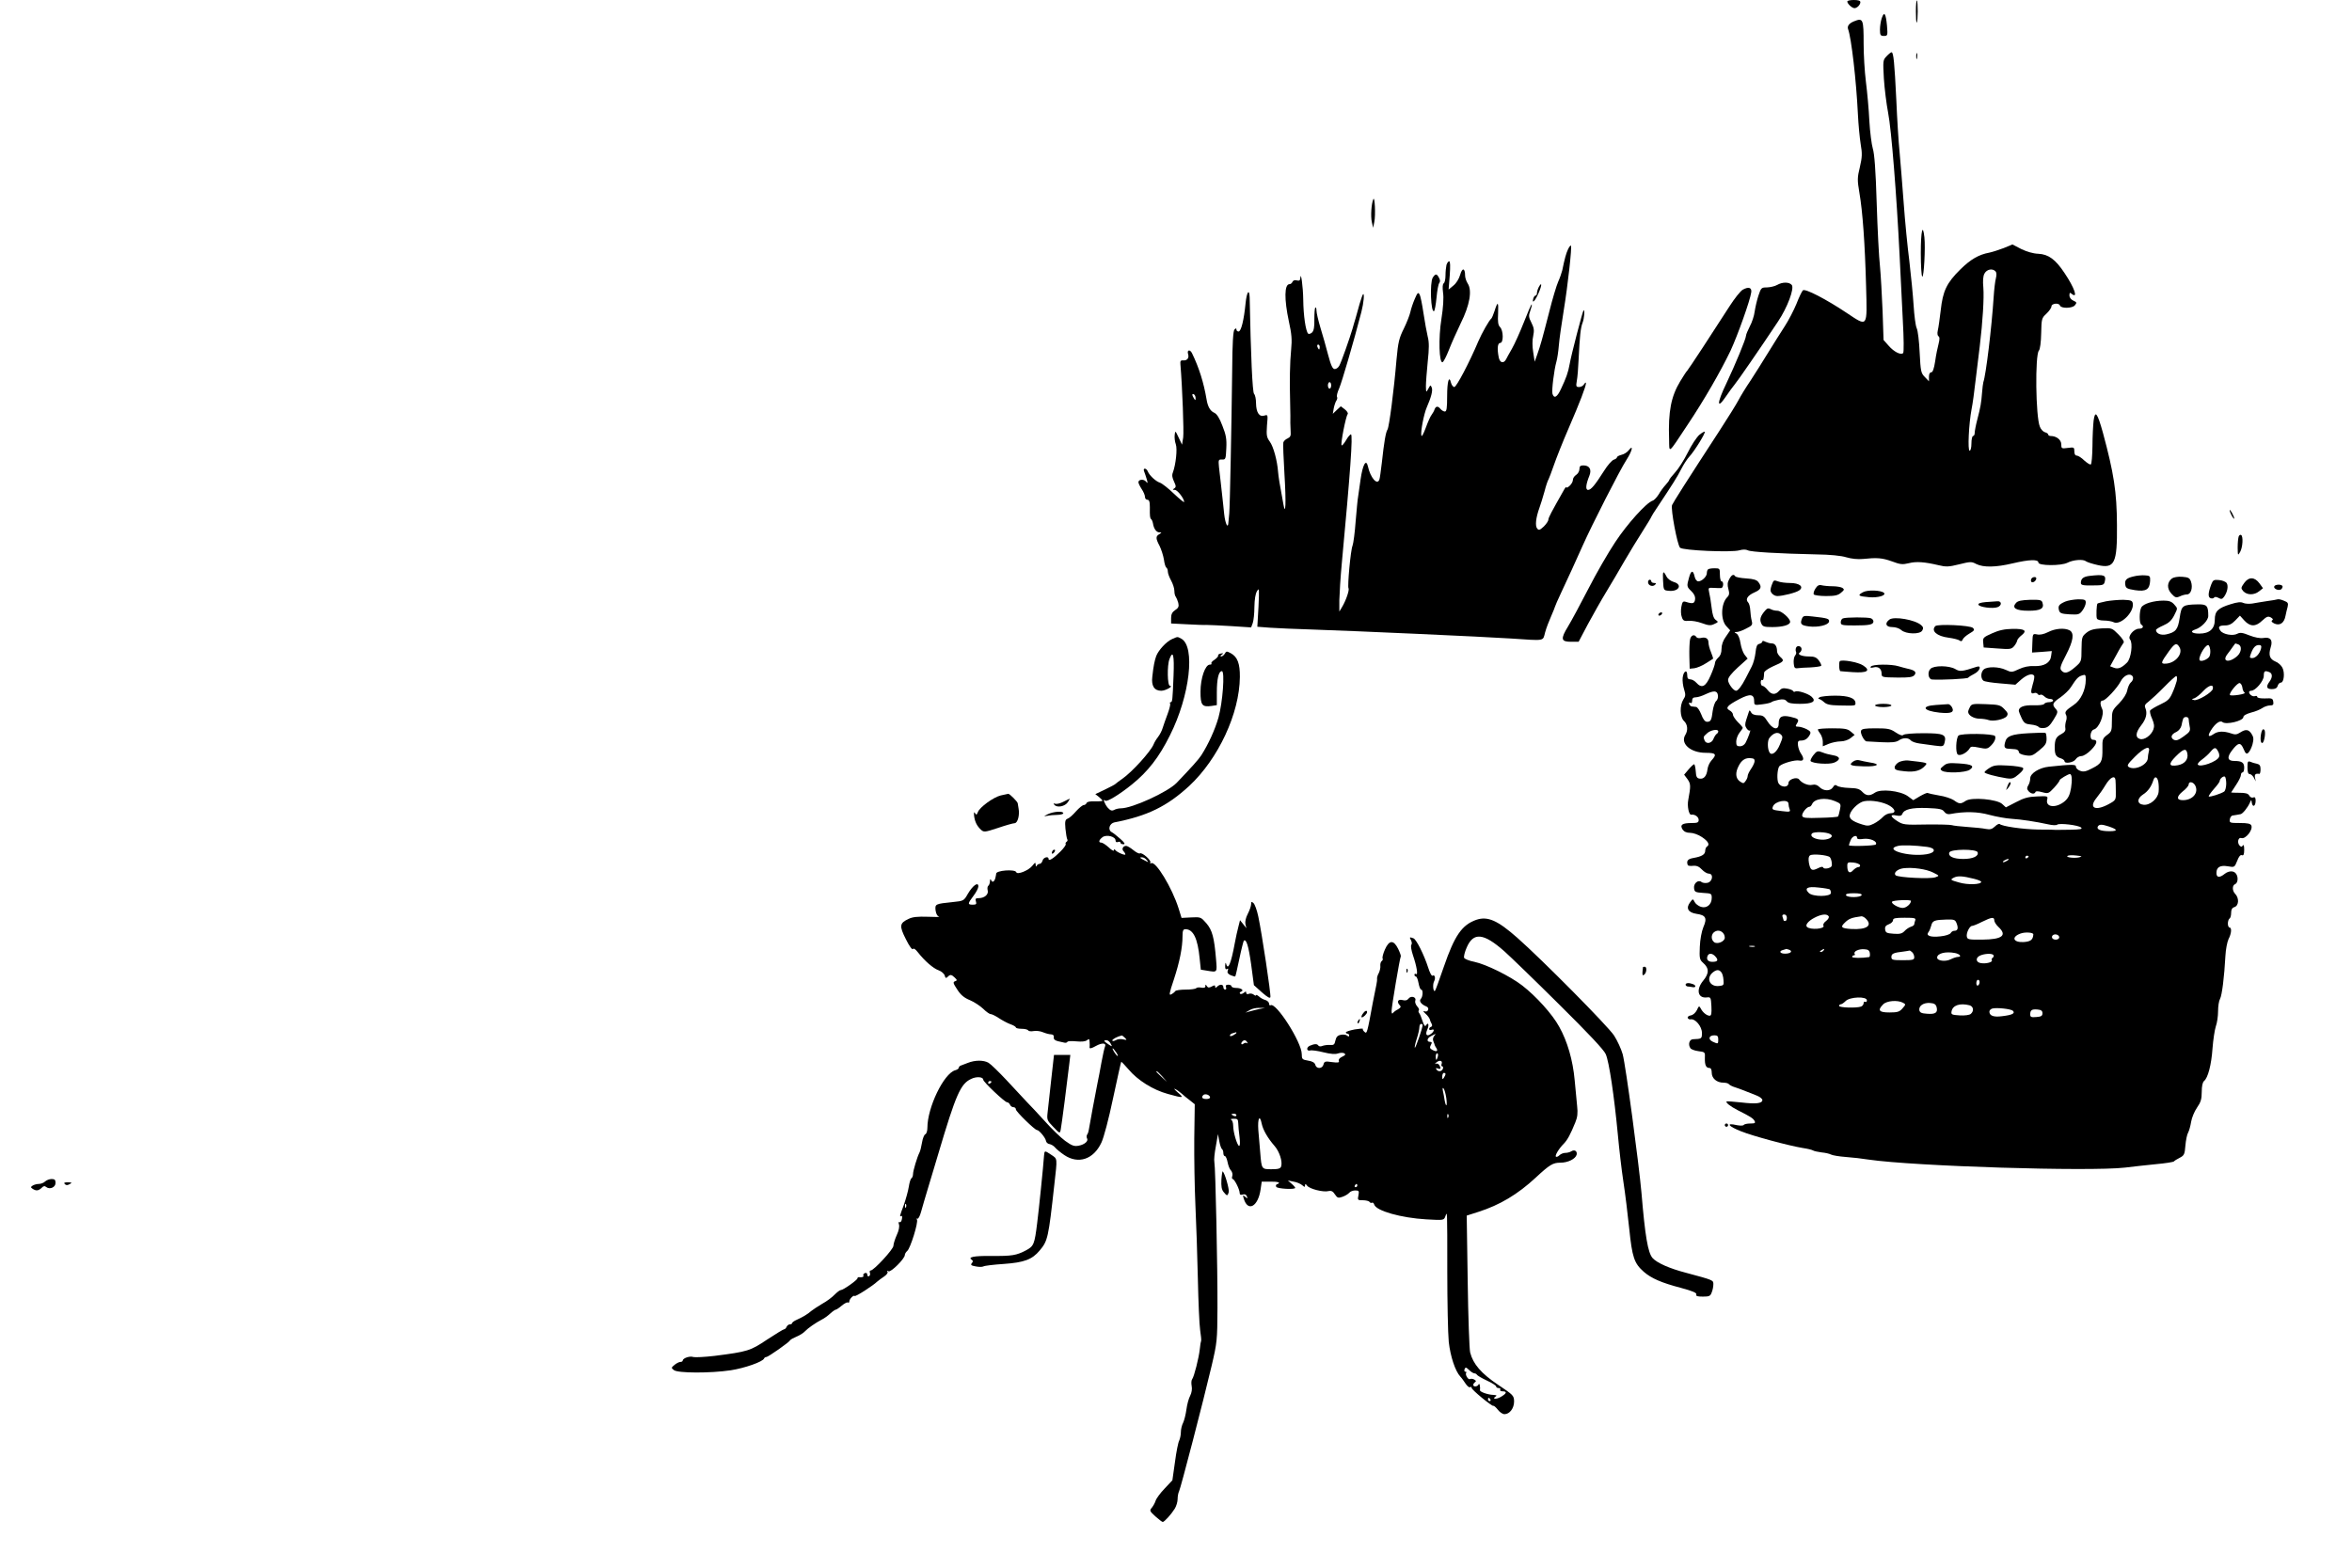 <?xml version="1.0" standalone="no"?>
<!DOCTYPE svg PUBLIC "-//W3C//DTD SVG 20010904//EN"
 "http://www.w3.org/TR/2001/REC-SVG-20010904/DTD/svg10.dtd">
<svg version="1.0" xmlns="http://www.w3.org/2000/svg"
 width="1440pt" height="960pt" viewBox="0 0 1440 960"
 preserveAspectRatio="xMidYMid meet">

<g transform="translate(0,960) scale(0.1,-0.1)"
fill="#000000" stroke="none">
<path d="M11310 9591 c0 -14 29 -41 44 -41 16 0 36 21 36 37 0 9 -14 13 -40
13 -22 0 -40 -4 -40 -9z"/>
<path d="M11730 9530 c0 -40 2 -71 5 -68 8 7 8 128 1 135 -3 4 -6 -27 -6 -67z"/>
<path d="M11521 9489 c-6 -17 -11 -49 -11 -70 0 -34 3 -39 24 -39 23 0 24 2
19 63 -7 75 -17 90 -32 46z"/>
<path d="M11350 9469 c-29 -12 -42 -29 -35 -48 20 -54 50 -314 60 -521 3 -63
11 -146 17 -183 10 -57 9 -80 -5 -140 -16 -65 -16 -80 -3 -157 20 -115 34
-312 41 -572 7 -258 12 -251 -119 -164 -124 83 -255 151 -268 138 -6 -6 -24
-43 -39 -82 -16 -39 -48 -101 -72 -138 -24 -37 -70 -110 -102 -162 -32 -52
-80 -129 -107 -170 -28 -41 -61 -95 -74 -120 -13 -25 -66 -110 -118 -190 -202
-310 -281 -435 -289 -453 -9 -24 32 -244 49 -261 16 -17 316 -30 363 -16 21 6
40 6 52 0 18 -10 188 -20 419 -25 84 -1 154 -8 185 -18 31 -9 70 -13 100 -10
86 9 118 7 179 -15 50 -19 65 -20 102 -11 46 12 97 8 182 -12 45 -11 62 -11
126 5 69 17 76 18 106 2 44 -22 121 -20 222 4 102 24 158 26 158 5 0 -20 139
-21 178 -1 35 18 96 23 113 9 8 -6 40 -16 71 -23 105 -24 121 10 119 245 -1
203 -19 317 -86 565 -34 122 -48 141 -57 74 -3 -27 -7 -97 -7 -156 -1 -59 -5
-109 -10 -112 -5 -3 -22 8 -40 24 -17 17 -38 30 -46 30 -10 0 -15 10 -15 26 0
25 -2 26 -40 21 -38 -5 -40 -4 -40 22 0 28 -30 51 -65 51 -8 0 -15 4 -15 9 0
5 -9 11 -20 14 -11 3 -25 18 -31 34 -26 61 -30 440 -6 466 7 7 13 51 14 105 2
90 3 94 32 121 17 16 31 36 31 45 0 18 46 23 52 5 6 -19 75 -18 91 1 13 16 13
19 -9 29 -14 6 -24 19 -24 32 0 17 3 19 13 10 42 -34 19 35 -43 127 -55 83
-98 115 -161 118 -31 1 -71 13 -104 29 l-54 28 -53 -22 c-29 -11 -69 -24 -88
-28 -65 -12 -115 -41 -178 -103 -84 -83 -107 -132 -120 -250 -6 -52 -14 -108
-18 -124 -4 -17 -2 -31 4 -35 8 -5 8 -18 1 -46 -6 -22 -16 -70 -21 -107 -7
-46 -15 -68 -24 -68 -9 0 -14 -11 -14 -27 l0 -28 -25 26 c-24 24 -26 34 -32
150 -3 68 -11 135 -18 149 -7 14 -15 77 -19 140 -4 63 -16 185 -26 270 -11 85
-27 247 -35 360 -8 113 -20 252 -25 310 -6 58 -15 202 -20 320 -11 224 -17
290 -29 290 -4 0 -18 -11 -31 -25 -22 -23 -22 -28 -16 -137 4 -62 16 -156 26
-209 20 -101 52 -505 70 -869 6 -118 15 -300 20 -404 6 -106 7 -193 2 -198
-14 -14 -56 7 -89 45 l-31 35 -6 179 c-4 98 -11 221 -16 273 -6 52 -15 226
-20 386 -6 203 -14 304 -24 335 -7 24 -17 100 -21 169 -3 68 -13 176 -21 239
-8 63 -14 168 -14 232 0 154 -3 161 -60 138z m867 -1530 c7 -7 8 -22 3 -42 -5
-18 -11 -70 -14 -117 -12 -185 -47 -476 -63 -520 -2 -8 -6 -37 -8 -65 -5 -64
-9 -87 -29 -164 -9 -34 -16 -71 -16 -82 0 -10 -4 -19 -10 -19 -5 0 -10 -20
-10 -45 0 -27 -5 -45 -11 -45 -13 0 -5 166 12 255 6 28 17 109 25 180 9 72 20
164 25 205 18 149 27 296 22 358 -4 42 -2 71 7 87 14 26 48 33 67 14z"/>
<path d="M11732 9255 c0 -16 2 -22 5 -12 2 9 2 23 0 30 -3 6 -5 -1 -5 -18z"/>
<path d="M8408 8380 c-12 -28 -17 -105 -9 -140 l8 -35 7 35 c9 42 3 162 -6
140z"/>
<path d="M11760 8051 c0 -77 4 -142 9 -145 10 -6 20 178 13 241 -10 90 -22 38
-22 -96z"/>
<path d="M9600 8073 c-12 -26 -20 -55 -35 -128 -4 -16 -15 -48 -25 -70 -10
-22 -35 -105 -55 -185 -44 -171 -52 -200 -73 -260 l-16 -45 -9 58 c-6 36 -6
75 0 100 7 34 5 49 -11 81 -17 33 -18 43 -7 73 7 19 11 36 9 39 -3 2 -24 -47
-48 -109 -24 -61 -57 -134 -73 -162 -16 -27 -32 -57 -36 -65 -15 -28 -38 -23
-45 11 -11 55 -7 89 9 89 21 0 20 76 -1 97 -12 12 -15 32 -12 84 3 73 -2 77
-22 14 -7 -22 -16 -42 -19 -45 -14 -11 -58 -89 -80 -140 -55 -130 -134 -280
-147 -280 -7 0 -16 11 -20 25 -12 50 -24 11 -24 -81 0 -73 -3 -94 -14 -94 -7
0 -19 7 -26 15 -16 20 -29 19 -37 -2 -3 -10 -12 -25 -18 -33 -7 -8 -23 -44
-36 -80 -15 -40 -25 -58 -27 -46 -5 25 16 132 33 171 27 62 38 103 31 121 -7
18 -9 17 -21 -6 -14 -25 -14 -25 -15 15 0 22 5 89 11 149 9 83 9 121 0 155 -6
25 -18 90 -26 144 -8 53 -18 105 -24 114 -8 15 -13 11 -29 -27 -11 -25 -23
-61 -27 -80 -4 -19 -22 -65 -40 -102 -29 -58 -35 -82 -45 -190 -16 -191 -45
-412 -55 -428 -11 -17 -21 -76 -35 -205 -6 -49 -12 -96 -15 -102 -13 -37 -55
12 -70 81 -11 49 -32 11 -45 -80 -6 -44 -13 -91 -15 -105 -3 -13 -9 -81 -15
-150 -5 -70 -14 -137 -19 -150 -12 -27 -32 -249 -25 -261 7 -10 -15 -74 -38
-113 l-18 -30 0 70 c1 39 7 140 15 225 52 557 69 790 56 790 -5 0 -19 -16 -30
-36 -12 -20 -24 -34 -27 -31 -8 7 26 179 37 191 4 5 -3 18 -17 29 l-25 19 -25
-23 -24 -23 6 35 c4 19 11 39 16 46 5 7 7 17 4 22 -4 5 2 29 13 53 16 37 88
282 136 468 14 54 20 118 10 108 -3 -3 -12 -29 -21 -59 -8 -30 -19 -69 -24
-86 -6 -18 -14 -48 -19 -65 -17 -58 -69 -206 -81 -227 -6 -12 -19 -21 -28 -21
-13 0 -23 20 -41 88 -12 48 -34 123 -47 166 -13 44 -24 90 -24 104 0 14 -3 22
-7 18 -4 -3 -6 -36 -6 -71 1 -47 -3 -70 -14 -81 -9 -8 -20 -11 -24 -7 -15 15
-29 112 -30 207 -1 81 -15 182 -18 132 -1 -13 -6 -17 -22 -13 -12 3 -22 0 -26
-9 -3 -8 -11 -14 -18 -14 -32 0 -33 -92 -4 -228 17 -77 20 -112 14 -172 -8
-81 -10 -193 -6 -335 1 -49 2 -101 1 -115 0 -14 1 -38 2 -55 2 -23 -2 -32 -19
-40 -12 -5 -24 -16 -26 -25 -2 -9 1 -96 7 -193 11 -177 7 -265 -7 -182 -24
128 -29 163 -32 195 -5 68 -28 155 -51 186 -19 26 -21 38 -17 98 6 67 6 68
-16 61 -31 -10 -50 19 -51 75 0 26 -5 51 -12 58 -10 10 -20 235 -27 590 -2 58
-18 34 -25 -35 -10 -102 -27 -173 -43 -173 -7 0 -13 5 -13 12 0 9 -3 9 -12 0
-8 -8 -13 -82 -14 -249 -4 -336 -14 -842 -18 -878 -2 -16 -4 -40 -5 -53 -2
-44 -19 -12 -26 50 -3 35 -9 81 -11 103 -3 22 -7 63 -10 90 -3 28 -8 71 -11
96 -4 43 -3 46 19 45 22 -1 23 3 26 69 3 57 -2 83 -24 138 -17 46 -34 72 -49
79 -26 11 -41 39 -48 83 -17 101 -46 194 -89 282 -12 25 -32 21 -24 -5 8 -24
-6 -41 -29 -39 -16 2 -20 -4 -18 -23 12 -143 22 -414 17 -449 l-7 -44 -21 44
c-20 43 -21 43 -24 16 -2 -16 1 -42 7 -58 10 -29 0 -123 -18 -172 -7 -17 -4
-33 7 -56 13 -28 13 -34 1 -42 -11 -7 -11 -9 4 -9 16 0 57 -53 57 -74 0 -5
-28 18 -63 51 -34 33 -73 63 -85 67 -26 8 -66 46 -75 70 -4 9 -11 16 -18 16
-7 0 -8 -7 -4 -17 4 -10 11 -31 16 -48 7 -24 6 -27 -4 -15 -13 18 -47 15 -47
-3 0 -7 9 -25 20 -42 11 -16 20 -38 20 -47 0 -10 6 -18 13 -18 13 0 17 -11 17
-47 -1 -54 1 -67 8 -72 4 -3 9 -15 11 -26 5 -33 21 -55 39 -55 16 -1 16 -1 0
-11 -23 -13 -23 -26 2 -73 10 -21 22 -58 26 -82 3 -25 10 -47 15 -50 5 -3 9
-14 9 -24 0 -11 9 -35 20 -55 11 -20 20 -48 20 -63 0 -16 4 -32 9 -37 4 -6 11
-22 15 -37 5 -22 1 -31 -19 -44 -18 -12 -25 -25 -25 -49 l0 -33 98 -5 c53 -3
108 -5 122 -4 14 0 80 -3 147 -7 l123 -8 10 27 c5 14 10 59 10 98 1 46 6 81
16 97 14 23 14 15 9 -96 l-7 -122 79 -6 c43 -3 159 -8 258 -11 269 -9 1049
-44 1215 -55 214 -14 195 -18 210 38 7 26 24 70 37 99 12 28 23 54 23 57 0 3
18 44 41 93 22 48 51 111 64 138 12 28 42 92 65 144 54 122 227 462 268 525
35 54 45 98 14 59 -9 -12 -29 -25 -44 -28 -16 -4 -28 -11 -28 -15 0 -5 -9 -12
-20 -15 -11 -4 -38 -34 -59 -68 -56 -88 -80 -117 -98 -117 -17 0 -14 33 8 87
15 38 1 63 -37 63 -18 0 -24 -5 -24 -23 0 -12 -9 -28 -20 -35 -11 -7 -20 -20
-20 -31 0 -10 -9 -26 -20 -36 -11 -10 -20 -14 -20 -9 0 5 -6 -1 -13 -13 -80
-141 -97 -173 -97 -185 0 -8 -13 -27 -28 -42 -25 -23 -31 -25 -41 -12 -13 16
-8 65 14 126 7 19 21 64 31 100 9 36 21 70 25 75 3 6 18 44 32 85 14 41 55
145 92 230 68 157 105 254 105 274 0 6 -5 3 -11 -6 -5 -10 -19 -18 -31 -18
-18 0 -20 4 -14 38 4 20 9 80 11 132 7 141 12 192 24 223 11 28 15 85 6 76 -6
-7 -75 -271 -85 -329 -9 -51 -21 -84 -53 -152 -23 -50 -42 -61 -52 -30 -6 20
10 148 24 197 5 17 12 62 15 100 3 39 17 135 30 215 25 152 51 388 44 396 -3
2 -11 -8 -18 -23z m-1520 -598 c0 -8 -2 -15 -4 -15 -2 0 -6 7 -10 15 -3 8 -1
15 4 15 6 0 10 -7 10 -15z m70 -235 c0 -11 -4 -20 -10 -20 -5 0 -10 9 -10 20
0 11 5 20 10 20 6 0 10 -9 10 -20z m-830 -78 c0 -15 -2 -15 -10 -2 -13 20 -13
33 0 25 6 -3 10 -14 10 -23z"/>
<path d="M8856 7978 c-3 -13 -6 -42 -6 -65 0 -23 -5 -45 -11 -48 -7 -5 -8 -25
-4 -57 5 -31 1 -91 -10 -161 -19 -118 -14 -272 7 -265 6 2 23 35 38 73 15 39
48 113 73 165 56 112 71 202 43 244 -9 14 -16 36 -16 48 0 47 -17 51 -30 6 -7
-25 -24 -53 -42 -67 l-29 -24 7 87 c4 56 3 86 -3 86 -6 0 -13 -10 -17 -22z"/>
<path d="M8772 7900 c-19 -31 -12 -218 8 -205 4 3 11 40 15 82 4 43 11 83 17
90 6 8 6 19 -2 32 -13 26 -22 26 -38 1z"/>
<path d="M10880 7855 c-14 -8 -41 -14 -61 -15 -35 0 -37 -2 -53 -50 -9 -27
-19 -71 -23 -97 -3 -27 -17 -68 -30 -92 -12 -24 -23 -49 -23 -56 0 -19 -66
-178 -121 -294 -58 -120 -59 -163 -3 -80 20 30 45 63 54 74 16 18 161 228 265
385 58 86 102 204 85 225 -16 19 -57 19 -90 0z"/>
<path d="M9421 7842 c-6 -12 -11 -28 -11 -36 0 -9 -4 -16 -9 -16 -5 0 -11 -9
-14 -20 -9 -35 14 -10 34 38 20 46 20 70 0 34z"/>
<path d="M10670 7826 c-14 -8 -50 -53 -80 -100 -94 -147 -254 -391 -260 -396
-4 -3 -23 -32 -43 -65 -56 -93 -74 -185 -68 -355 2 -87 -10 -97 114 90 102
153 200 323 262 452 44 95 120 308 127 358 4 29 -16 36 -52 16z"/>
<path d="M10404 6937 c-16 -14 -48 -62 -71 -109 -23 -46 -58 -101 -78 -122
-19 -21 -35 -41 -35 -45 0 -3 -10 -17 -23 -31 -13 -14 -32 -40 -42 -58 -11
-17 -27 -35 -37 -38 -38 -12 -156 -143 -229 -254 -42 -63 -116 -191 -164 -285
-48 -93 -104 -197 -124 -230 -48 -78 -44 -95 17 -95 l47 0 57 108 c32 59 82
148 112 197 30 50 81 135 112 190 32 55 82 137 111 182 29 46 53 85 53 88 0 2
17 30 39 62 93 140 119 181 144 230 14 28 37 63 50 77 31 33 101 146 94 152
-2 3 -17 -6 -33 -19z"/>
<path d="M13651 6475 c0 -5 6 -21 14 -35 8 -14 14 -20 14 -15 0 6 -6 21 -14
35 -8 14 -14 21 -14 15z"/>
<path d="M13706 6314 c-3 -9 -6 -39 -6 -67 1 -50 1 -51 15 -27 16 28 20 96 6
104 -5 3 -12 -1 -15 -10z"/>
<path d="M10457 6113 c-4 -3 -7 -14 -7 -23 0 -21 -31 -50 -52 -50 -10 0 -19
12 -23 30 -9 41 -22 38 -34 -7 -15 -53 -14 -56 14 -83 17 -16 25 -33 23 -50
-3 -26 -14 -29 -55 -16 -19 6 -23 2 -29 -30 -4 -20 -3 -49 3 -63 7 -22 14 -25
42 -23 18 2 54 -4 81 -14 41 -15 54 -16 76 -5 25 11 26 13 8 25 -13 10 -20 33
-25 77 -4 35 -11 77 -15 92 -6 28 -5 29 27 27 19 -1 40 -2 47 -1 14 1 17 41 2
41 -5 0 -10 18 -10 40 0 39 -1 40 -33 40 -19 0 -37 -3 -40 -7z"/>
<path d="M10182 6045 c3 -60 3 -60 36 -63 61 -6 85 38 30 54 -18 5 -38 20 -44
32 -21 41 -25 37 -22 -23z"/>
<path d="M10587 6053 c-11 -19 -12 -36 -5 -60 7 -26 6 -37 -7 -50 -39 -39 -42
-139 -5 -178 l23 -25 -26 -38 c-18 -24 -27 -51 -27 -75 0 -25 -7 -43 -20 -54
-11 -10 -20 -24 -20 -33 0 -8 -12 -43 -27 -77 -30 -69 -54 -81 -88 -43 -10 11
-26 20 -37 20 -13 0 -18 7 -18 26 0 38 -24 24 -28 -17 -2 -18 2 -50 9 -71 10
-32 9 -41 -5 -62 -23 -36 -21 -108 4 -131 22 -20 26 -56 9 -84 -34 -53 30
-111 124 -111 63 0 70 -9 36 -46 -12 -13 -23 -37 -25 -55 -5 -41 -22 -61 -48
-57 -17 2 -22 11 -24 46 -2 23 -6 42 -10 42 -3 0 -19 -14 -34 -32 l-27 -32 21
-28 c20 -29 20 -41 4 -128 -7 -36 4 -91 18 -89 22 4 46 -13 46 -32 0 -16 -8
-19 -42 -19 -59 0 -74 -11 -57 -39 10 -14 24 -21 47 -21 18 0 50 -11 72 -26
39 -26 50 -47 30 -59 -5 -3 -10 -15 -10 -25 0 -22 -20 -35 -72 -44 -35 -6 -44
-18 -35 -43 1 -5 16 -7 33 -5 22 2 37 -5 54 -23 13 -14 32 -25 42 -25 30 0 24
-48 -7 -56 -14 -3 -31 -1 -38 5 -20 16 -50 -9 -45 -40 3 -21 8 -24 56 -27 50
-3 52 -4 52 -31 0 -40 -31 -66 -67 -54 -15 5 -33 19 -38 30 -10 20 -11 20 -27
-2 -28 -36 -13 -63 38 -71 58 -8 67 -26 43 -81 -11 -27 -20 -75 -22 -121 -3
-70 -1 -79 19 -97 39 -34 39 -65 2 -110 -45 -54 -34 -109 21 -103 25 3 26 1
29 -54 2 -44 0 -58 -11 -58 -17 0 -42 20 -54 44 -10 18 -12 17 -24 -10 -9 -17
-24 -30 -37 -32 -13 -2 -21 -9 -19 -15 2 -7 11 -11 19 -9 28 4 68 -44 68 -83
0 -36 -1 -37 -55 -39 -22 -1 -31 -32 -16 -54 4 -8 27 -16 49 -19 41 -5 42 -6
40 -43 -1 -42 7 -60 28 -60 9 0 14 -10 14 -29 0 -35 31 -61 72 -61 15 0 29 -4
33 -9 3 -5 22 -15 43 -21 20 -7 51 -18 67 -25 17 -7 45 -18 63 -25 17 -7 32
-19 32 -26 0 -21 -38 -26 -130 -15 -47 5 -87 8 -89 6 -7 -7 24 -31 69 -54 79
-40 93 -49 102 -65 7 -13 3 -16 -26 -16 -19 0 -37 -4 -40 -9 -4 -5 -22 -5 -43
-1 -69 16 -52 -7 27 -38 72 -29 292 -88 377 -102 28 -4 57 -11 63 -15 6 -4 30
-9 52 -12 23 -2 49 -8 58 -13 9 -5 50 -12 91 -15 41 -3 103 -10 139 -16 280
-41 1354 -74 1570 -49 47 6 132 15 190 21 57 5 107 13 110 17 3 4 19 14 35 22
27 14 31 21 35 75 3 33 10 69 17 80 6 11 14 40 18 65 4 25 20 64 36 87 23 33
29 52 29 96 0 35 5 59 14 67 24 19 45 99 52 200 4 52 13 112 20 134 8 21 14
63 14 93 0 30 5 64 12 76 12 22 26 133 33 264 2 39 11 85 19 102 18 34 21 71
6 71 -5 0 -10 11 -10 24 0 14 5 28 10 31 6 3 10 19 10 35 0 20 6 31 20 35 28
9 30 56 4 82 -18 19 -18 52 1 59 16 7 20 41 6 62 -13 21 -44 21 -70 1 -32 -26
-51 -24 -51 5 0 36 23 49 70 41 40 -7 41 -7 57 33 10 27 20 39 29 35 10 -4 14
5 14 33 0 25 -3 34 -9 26 -6 -10 -10 -10 -21 2 -14 18 -6 50 12 44 26 -9 72
49 62 76 -5 12 -21 16 -71 16 -61 0 -64 1 -61 23 2 12 10 23 18 23 8 1 20 3
25 4 6 1 15 3 22 4 13 1 45 41 58 71 8 19 9 19 12 -3 6 -29 23 -18 23 15 0 18
-4 24 -15 19 -8 -3 -19 2 -24 12 -7 13 -23 17 -60 17 -28 0 -51 1 -51 2 0 1
14 22 30 46 17 25 30 52 30 61 0 9 5 16 10 16 6 0 10 13 10 29 0 31 -14 41
-61 41 -41 0 -46 22 -14 64 38 50 53 52 71 10 12 -29 18 -34 29 -24 8 7 20 30
26 52 8 32 7 44 -6 64 -18 28 -36 30 -70 8 -20 -13 -31 -14 -56 -5 -45 15 -81
14 -107 -5 -31 -21 -38 -12 -16 23 26 42 56 64 71 51 22 -18 128 7 128 31 0 9
18 19 46 27 26 6 57 19 70 28 13 9 34 16 47 16 19 0 23 5 20 23 -3 20 -8 22
-50 20 -27 -1 -48 3 -48 9 0 6 -6 8 -14 5 -14 -5 -36 10 -36 25 0 4 6 8 13 8
26 0 77 60 77 91 0 30 6 34 34 23 20 -8 20 -33 1 -58 -23 -31 -18 -46 14 -46
21 0 32 6 36 20 3 11 12 20 20 20 18 0 25 60 9 91 -7 14 -26 32 -43 38 -35 15
-43 39 -29 86 15 45 -1 66 -45 58 -20 -3 -52 3 -85 16 -42 17 -57 19 -74 10
-27 -15 -87 -4 -103 18 -18 24 -10 33 29 33 23 0 41 9 61 30 l29 30 27 -30
c36 -39 70 -39 110 0 26 24 35 28 52 19 13 -8 16 -13 8 -18 -7 -5 -2 -12 15
-20 33 -14 59 4 67 48 3 16 9 40 13 55 5 22 2 28 -22 37 -16 7 -33 11 -39 9
-5 -2 -35 -7 -65 -11 -30 -5 -71 -11 -91 -15 -20 -3 -45 -1 -55 4 -14 7 -36 5
-77 -8 -78 -24 -97 -43 -97 -95 0 -56 -32 -85 -95 -85 -46 0 -60 14 -25 25 38
12 80 56 80 83 0 63 -8 72 -64 71 -94 -2 -100 -6 -111 -82 -11 -73 -24 -89
-83 -102 -32 -7 -62 6 -62 27 0 5 20 17 45 28 32 14 49 29 65 59 24 49 24 43
1 70 -15 17 -31 23 -64 23 -62 0 -125 -19 -137 -42 -13 -24 -13 -97 0 -105 18
-11 10 -25 -14 -25 -32 0 -71 -47 -55 -66 19 -23 6 -117 -18 -141 -33 -33 -55
-42 -81 -32 l-23 9 37 67 c20 38 41 72 46 78 5 5 -8 26 -32 50 -39 39 -40 40
-103 37 -48 -3 -71 -9 -93 -27 -27 -22 -29 -27 -30 -100 0 -77 -1 -77 -40
-111 -43 -37 -65 -42 -84 -19 -10 12 -5 29 29 94 45 87 52 134 22 151 -31 16
-88 12 -132 -11 -26 -13 -50 -18 -67 -14 -27 5 -27 5 -29 -53 l-2 -58 60 4 61
5 -4 -29 c-4 -42 -42 -65 -103 -63 -33 2 -65 -5 -95 -19 -42 -20 -46 -20 -80
-4 -43 20 -112 21 -134 3 -19 -16 -21 -54 -3 -69 6 -6 54 -13 104 -17 l92 -8
36 32 c35 30 68 40 79 23 3 -5 -1 -29 -9 -54 -14 -48 -12 -60 10 -52 7 3 16 0
20 -5 3 -6 11 -9 16 -6 5 4 16 -1 25 -9 8 -9 24 -16 35 -16 10 0 19 -4 19 -10
0 -5 -11 -10 -24 -10 -14 0 -28 -5 -31 -11 -4 -6 -32 -9 -65 -8 -58 2 -91 -10
-90 -35 1 -6 9 -26 18 -45 14 -29 23 -35 57 -38 22 -2 42 -9 46 -14 3 -6 19
-9 34 -7 22 2 36 15 58 51 27 44 28 49 13 66 -24 27 -20 37 28 70 24 17 54 45
65 63 34 53 45 65 69 72 20 7 22 4 22 -26 0 -62 -30 -126 -74 -155 -50 -34
-57 -43 -46 -62 4 -8 4 -25 -1 -37 -4 -13 -6 -32 -4 -43 3 -15 -4 -25 -24 -36
-33 -17 -41 -33 -41 -83 0 -44 8 -57 38 -66 12 -4 22 -12 22 -17 0 -18 55 -9
68 11 7 11 22 20 35 20 13 0 39 16 61 39 37 38 41 61 10 61 -23 0 -18 57 6 63
31 8 65 92 51 124 -15 32 -14 53 3 53 17 0 89 77 110 118 16 31 47 49 66 37
15 -9 12 -31 -5 -45 -8 -7 -17 -28 -21 -47 -4 -22 -23 -52 -50 -80 -43 -43
-44 -47 -44 -109 0 -59 -2 -65 -30 -85 -27 -21 -29 -27 -28 -83 1 -79 -5 -92
-63 -121 -38 -20 -53 -23 -74 -15 -14 5 -25 16 -25 25 0 15 -23 15 -166 0 -59
-6 -114 -41 -114 -71 0 -13 -5 -33 -12 -43 -9 -15 -9 -23 1 -35 15 -18 38 -21
43 -6 2 6 16 6 41 -1 37 -10 39 -9 73 27 19 21 34 41 34 46 0 7 52 38 63 38
12 0 15 -35 7 -85 -7 -41 -16 -61 -37 -80 -53 -46 -122 -40 -109 10 5 20 2 21
-62 18 -53 -2 -80 -9 -129 -35 l-62 -32 -23 21 c-32 29 -187 43 -223 19 -31
-21 -40 -20 -73 4 -15 10 -56 24 -91 29 -35 6 -66 13 -69 15 -2 3 -23 -6 -46
-19 l-42 -25 -34 25 c-47 33 -166 46 -201 21 -32 -22 -54 -20 -78 6 -16 17
-33 22 -80 23 -33 1 -66 7 -73 13 -11 8 -17 6 -26 -9 -16 -25 -57 -24 -82 1
-14 14 -28 18 -44 14 -25 -6 -64 10 -81 33 -13 18 -65 1 -65 -21 0 -34 -57
-28 -65 8 -7 31 -1 84 10 95 18 17 94 39 120 34 29 -6 33 11 11 43 -8 11 -16
34 -18 50 -2 23 1 29 17 29 25 0 42 11 55 35 9 16 5 22 -19 35 -17 8 -39 15
-51 15 -18 0 -19 3 -8 20 15 24 10 29 -42 41 -51 11 -70 0 -70 -42 0 -45 -38
-36 -71 17 -17 28 -27 34 -54 34 -22 0 -38 6 -44 18 -8 14 -10 15 -14 2 -3 -8
-10 -30 -16 -49 -8 -25 -8 -37 3 -52 7 -10 16 -16 20 -12 8 9 -9 -41 -26 -74
-7 -14 -21 -23 -35 -23 -19 0 -23 5 -23 29 0 15 9 40 20 54 11 14 20 27 20 30
0 3 -13 19 -30 35 -16 17 -30 37 -30 46 0 8 -9 20 -21 26 -27 15 -14 30 62 70
66 34 89 30 89 -16 0 -22 3 -23 48 -17 26 3 52 9 57 13 6 5 26 11 46 15 26 5
39 2 48 -9 10 -12 32 -16 81 -16 78 0 103 15 71 44 -21 19 -87 40 -100 31 -5
-3 -11 -1 -13 3 -1 5 -18 12 -36 15 -25 5 -36 2 -49 -13 -23 -27 -48 -25 -71
5 -11 14 -25 25 -31 25 -6 0 -11 9 -11 21 0 11 4 18 8 15 8 -5 11 7 13 45 0 8
24 25 55 39 66 28 71 34 44 57 -11 10 -20 25 -20 34 0 31 -12 49 -32 49 -11 0
-28 5 -39 10 -11 6 -19 7 -19 2 0 -6 -8 -12 -19 -15 -14 -3 -19 -16 -23 -54
-3 -27 -13 -65 -23 -84 -10 -19 -27 -52 -38 -74 -23 -45 -46 -75 -58 -75 -16
0 -49 44 -49 66 0 15 21 41 60 77 l60 54 -19 24 c-10 13 -21 45 -25 71 -4 28
-14 52 -24 58 -16 9 -16 9 1 10 10 0 36 9 58 21 37 18 40 23 34 47 -4 15 -8
44 -9 65 -1 21 -7 42 -13 48 -19 19 -3 43 38 61 41 18 48 33 25 63 -10 14 -30
20 -75 23 -34 2 -64 8 -67 13 -10 16 -23 9 -37 -18z m2756 -415 c25 -39 -22
-98 -82 -102 -35 -2 -32 6 19 77 35 48 46 53 63 25z m361 16 c23 -9 20 -47 -6
-71 -49 -44 -97 -36 -61 11 10 13 25 33 33 45 8 11 15 21 16 21 1 0 9 -3 18
-6z m-172 -33 c2 -16 -1 -35 -6 -43 -13 -17 -45 -30 -57 -23 -16 11 29 95 51
95 4 0 10 -13 12 -29z m311 7 c-8 -32 -33 -58 -54 -58 -16 0 -17 4 -8 27 14
38 28 53 49 53 14 0 17 -6 13 -22z m-516 -198 c-4 -16 -16 -50 -27 -74 -16
-37 -29 -49 -74 -70 -30 -14 -58 -31 -62 -37 -3 -6 2 -29 12 -50 13 -30 15
-47 8 -66 -13 -36 -56 -67 -83 -58 -29 9 -26 39 8 83 31 39 39 74 26 106 -7
15 -2 24 20 40 15 12 58 51 94 88 36 37 70 68 75 68 5 0 6 -13 3 -30z m402
-41 c1 -13 8 -27 14 -31 6 -3 -11 -9 -37 -13 -26 -4 -50 -5 -53 -1 -9 9 47 78
60 73 7 -2 14 -14 16 -28z m-181 -7 c-4 -22 -92 -75 -115 -69 -17 5 -17 5 2
11 11 4 36 24 55 45 35 37 64 43 58 13z m-3030 -40 c2 -13 -3 -29 -11 -35 -8
-7 -17 -34 -21 -60 -7 -58 -12 -67 -35 -67 -12 0 -24 15 -35 45 -10 25 -24 46
-32 46 -8 1 -19 2 -26 3 -6 0 -13 7 -16 15 -3 8 0 11 7 7 7 -5 11 1 11 13 0
15 7 21 23 21 12 0 40 9 62 20 50 23 69 21 73 -8z m2882 -146 c0 -7 3 -27 6
-44 6 -27 2 -34 -36 -61 -33 -24 -46 -28 -61 -21 -23 13 -16 34 16 48 14 7 27
23 31 39 3 15 7 34 10 41 5 16 34 15 34 -2z m-2880 -75 c0 -6 -5 -13 -11 -16
-5 -4 -14 -18 -19 -31 -11 -27 -45 -32 -54 -8 -8 22 -9 21 16 44 22 20 68 28
68 11z m377 -81 c-19 -47 -50 -70 -63 -48 -13 20 -14 73 -1 89 23 30 50 39 68
23 16 -14 15 -19 -4 -64z m2259 -42 c-3 -13 -6 -30 -6 -39 0 -41 -76 -78 -115
-57 -15 9 -11 17 36 64 57 57 96 72 85 32z m424 1 c7 -11 9 -27 6 -34 -11 -29
-117 -67 -130 -47 -3 5 9 19 27 32 18 13 41 34 51 47 24 28 32 29 46 2z m-188
-14 c7 -35 -16 -63 -58 -71 -56 -10 -60 7 -13 54 48 48 65 52 71 17z m-2650
-50 c-2 -11 -13 -32 -23 -46 -10 -15 -19 -33 -19 -41 0 -8 -6 -22 -13 -31 -11
-16 -14 -16 -35 -2 -26 19 -29 53 -7 95 18 36 42 51 75 47 19 -1 24 -7 22 -22z
m2888 -134 c0 -21 -6 -43 -12 -48 -19 -13 -89 -36 -95 -30 -2 3 12 23 31 45
20 22 36 44 36 49 0 14 22 33 32 27 4 -3 8 -22 8 -43z m-678 22 c1 -10 2 -42
2 -70 1 -52 1 -53 -45 -78 -82 -44 -123 -22 -73 39 14 17 39 52 55 79 29 48
58 62 61 30z m262 -10 c3 -16 4 -43 2 -62 -4 -42 -53 -84 -93 -79 -40 4 -41
38 -2 63 30 19 51 49 63 88 8 26 24 21 30 -10z m226 -23 c23 -44 -15 -90 -75
-90 -40 0 -41 21 -2 53 21 16 37 35 37 43 0 21 28 17 40 -6z m-2205 -96 c36
-15 37 -17 30 -52 -4 -20 -9 -39 -12 -42 -2 -3 -51 -7 -109 -8 -86 -3 -105 -1
-110 11 -5 15 27 57 45 57 5 0 11 7 15 15 13 34 82 44 141 19z m-285 -16 c0
-9 3 -24 7 -34 6 -15 1 -17 -47 -11 -60 7 -63 9 -55 29 13 33 95 47 95 16z
m606 -5 c47 -22 58 -53 19 -53 -14 0 -36 -10 -48 -24 -12 -13 -37 -31 -55 -40
-28 -14 -39 -15 -70 -5 -62 19 -84 37 -76 62 8 28 43 63 75 77 32 13 108 5
155 -17z m347 -43 c9 -13 22 -18 37 -15 88 17 168 15 240 -5 41 -11 102 -22
135 -24 62 -4 147 -17 225 -34 25 -6 50 -7 55 -2 14 11 132 -3 147 -18 9 -9
-6 -12 -67 -13 -44 -1 -83 -1 -86 -1 -3 1 -53 2 -110 2 -97 2 -222 20 -236 34
-4 3 -17 -3 -29 -15 -18 -17 -30 -20 -56 -15 -18 4 -69 9 -113 12 -44 3 -87 8
-95 11 -8 3 -79 5 -156 4 -134 -3 -144 -1 -178 21 -44 28 -46 43 -6 34 23 -4
32 -2 37 10 11 28 56 39 151 36 77 -3 94 -7 105 -22z m1008 -91 c56 -19 57
-29 4 -29 -54 0 -81 11 -71 29 9 14 24 14 67 0z m-1705 -47 c23 -13 -1 -32
-42 -34 -48 -1 -87 19 -70 38 11 12 87 10 112 -4z m164 -23 c0 -8 14 -10 39
-6 41 5 87 -15 76 -34 -6 -9 -165 -13 -165 -5 0 3 4 16 10 30 9 26 40 37 40
15z m428 -55 c57 -7 55 -36 -2 -45 -110 -18 -269 29 -175 51 25 6 100 4 177
-6z m310 -33 c8 -24 -29 -41 -88 -41 -60 0 -95 16 -85 40 8 21 166 22 173 1z
m-905 -30 c5 -5 11 -21 12 -35 3 -21 -2 -27 -23 -33 -15 -3 -27 -2 -29 4 -3 7
-14 6 -33 -4 -37 -18 -46 -13 -55 33 -4 26 -2 40 7 46 16 11 108 2 121 -11z
m1527 -1 c-30 -7 -86 0 -71 9 5 4 29 5 53 2 36 -4 39 -5 18 -11z m-310 6 c0
-3 -4 -8 -10 -11 -5 -3 -10 -1 -10 4 0 6 5 11 10 11 6 0 10 -2 10 -4z m-130
-26 c-8 -5 -19 -10 -25 -10 -5 0 -3 5 5 10 8 5 20 10 25 10 6 0 3 -5 -5 -10z
m-902 -28 c2 -7 -3 -12 -11 -12 -7 0 -22 -9 -32 -20 -21 -23 -35 -12 -35 28 0
21 4 23 37 20 20 -2 38 -9 41 -16z m447 -45 c40 -20 40 -20 15 -29 -30 -12
-230 -2 -244 12 -15 15 11 38 47 43 57 7 141 -5 182 -26z m253 -39 c23 -6 42
-14 42 -18 0 -17 -83 -20 -136 -4 -54 15 -55 17 -33 29 25 13 55 11 127 -7z
m-886 -64 c4 -3 8 -13 8 -22 0 -24 -112 -25 -136 0 -29 29 -8 41 59 33 34 -3
65 -9 69 -11z m196 -35 c-5 -16 -90 -17 -96 -1 -2 8 11 12 48 12 34 0 50 -4
48 -11z m302 -36 c-1 -19 -29 -43 -51 -43 -26 0 -72 27 -65 38 6 10 116 14
116 5z m-760 -103 c0 -11 -4 -20 -10 -20 -5 0 -10 2 -10 4 0 2 -3 11 -6 20 -4
11 -1 16 10 16 9 0 16 -8 16 -20z m256 9 c4 -7 -3 -19 -16 -29 -13 -9 -20 -22
-16 -28 13 -21 -82 -28 -101 -8 -12 11 8 36 44 55 43 23 78 27 89 10z m228
-15 c42 -42 6 -68 -88 -63 -64 4 -71 11 -39 41 24 23 41 29 100 37 6 0 19 -6
27 -15z m302 -10 c-3 -9 -6 -19 -6 -24 0 -5 -9 -12 -20 -15 -12 -4 -29 -15
-39 -26 -15 -16 -29 -20 -67 -17 -42 3 -49 6 -52 25 -3 17 3 26 22 33 14 5 26
16 26 25 0 12 14 15 71 15 61 0 70 -2 65 -16z m484 0 c0 -9 11 -27 25 -40 56
-52 24 -77 -98 -78 -82 -1 -92 1 -95 18 -5 22 17 66 32 66 6 0 34 11 61 25 59
29 75 31 75 9z m-230 -20 c11 -29 6 -44 -15 -44 -8 0 -18 -6 -22 -14 -5 -8
-32 -17 -63 -20 -60 -7 -91 4 -73 26 6 7 13 25 17 40 7 30 20 35 94 37 48 1
53 -1 62 -25z m-1420 -86 c0 -24 -47 -43 -66 -27 -22 18 -17 55 9 66 26 13 57
-8 57 -39z m1889 20 c-2 -33 -16 -44 -60 -47 -64 -3 -76 31 -19 52 29 11 80 7
79 -5z m158 -14 c5 -15 -20 -24 -37 -14 -7 4 -9 13 -5 19 8 14 37 11 42 -5z
m-1864 -61 c-7 -2 -21 -2 -30 0 -10 3 -4 5 12 5 17 0 24 -2 18 -5z m211 -19
c24 -9 9 -24 -25 -24 -32 0 -40 16 -11 23 9 3 18 5 19 6 1 0 8 -2 17 -5z m211
-4 c-3 -5 -12 -10 -18 -10 -7 0 -6 4 3 10 19 12 23 12 15 0z m283 -17 c2 -13
0 -24 -5 -24 -45 -7 -103 -6 -103 1 0 6 5 10 11 10 5 0 8 4 4 9 -9 15 26 31
60 28 23 -1 31 -8 33 -24z m260 5 c7 -7 12 -20 12 -30 0 -16 -9 -18 -70 -18
-63 0 -70 2 -70 20 0 20 13 26 75 33 17 2 32 5 36 6 3 0 10 -4 17 -11z m261
-4 c31 -6 44 -24 18 -24 -8 0 -27 -6 -43 -14 -33 -17 -84 -10 -84 10 0 26 52
39 109 28z m-1466 -22 c20 -22 13 -32 -19 -32 -26 0 -38 14 -30 35 7 20 30 19
49 -3z m1702 9 c3 -5 1 -12 -5 -16 -6 -4 -8 -10 -5 -15 7 -12 -35 -23 -66 -18
-32 4 -36 32 -7 46 29 13 75 15 83 3z m-1667 -104 c7 -7 13 -29 14 -48 3 -32
1 -34 -28 -37 -58 -6 -81 50 -35 85 21 16 36 16 49 0z m1582 -61 c0 -8 -4 -18
-10 -21 -5 -3 -10 3 -10 14 0 12 5 21 10 21 6 0 10 -6 10 -14z m-690 -112 c0
-8 -4 -12 -10 -9 -5 3 -10 0 -10 -8 0 -8 -7 -18 -16 -21 -26 -10 -134 -7 -134
4 0 6 5 10 10 10 6 0 19 9 30 20 26 26 130 30 130 4z m220 -14 c19 -10 19 -11
-2 -35 -18 -21 -30 -25 -80 -25 -64 0 -75 13 -38 50 22 22 87 27 120 10z m207
-28 c8 -33 -7 -44 -58 -40 -34 2 -45 7 -48 22 -4 27 26 47 66 44 26 -2 35 -8
40 -26z m201 12 c25 -7 29 -35 8 -53 -8 -7 -37 -11 -68 -9 -47 3 -53 5 -50 23
6 39 51 54 110 39z m266 -34 c16 -16 -6 -26 -67 -33 -51 -7 -77 3 -77 28 0 8
8 16 18 19 26 7 114 -2 126 -14z m181 -15 c0 -16 -8 -21 -37 -23 -32 -3 -38 0
-38 16 0 27 10 33 45 30 22 -2 30 -8 30 -23z m-1985 -160 c0 -29 -1 -29 -34
-14 -30 14 -24 39 10 39 19 0 24 -5 24 -25z"/>
<path d="M12790 6073 c-36 -5 -50 -17 -50 -43 0 -13 14 -16 70 -15 64 0 71 2
76 22 11 42 -3 47 -96 36z"/>
<path d="M13062 6070 c-43 -10 -55 -22 -50 -51 3 -21 11 -25 60 -33 67 -10 89
4 92 57 1 30 -1 32 -34 34 -19 1 -50 -2 -68 -7z"/>
<path d="M12436 6054 c-3 -8 -2 -15 2 -18 10 -6 26 6 29 20 3 15 -25 13 -31
-2z"/>
<path d="M13298 6058 c-31 -24 -32 -62 -4 -93 23 -25 29 -27 52 -17 14 7 34
12 44 12 24 0 37 42 24 79 -8 22 -16 26 -54 29 -26 2 -52 -3 -62 -10z"/>
<path d="M13740 6030 c-21 -30 -21 -32 -5 -51 23 -24 66 -24 96 0 l24 19 -21
29 c-30 41 -66 42 -94 3z"/>
<path d="M10090 6035 c0 -20 28 -31 43 -16 8 8 7 11 -6 11 -9 0 -17 5 -17 10
0 6 -4 10 -10 10 -5 0 -10 -7 -10 -15z"/>
<path d="M10850 6024 c-6 -14 -10 -31 -10 -38 0 -17 21 -36 42 -36 33 0 116
21 134 35 30 22 1 45 -57 45 -26 0 -59 4 -74 10 -23 9 -27 7 -35 -16z"/>
<path d="M13539 6023 c-20 -53 -22 -80 -5 -86 8 -3 18 -2 21 3 4 6 14 6 27 -1
18 -10 24 -8 35 7 20 28 27 65 16 83 -6 9 -26 17 -47 19 -32 3 -37 0 -47 -25z"/>
<path d="M11115 5996 c-9 -14 -14 -30 -10 -36 3 -5 37 -10 74 -10 54 0 74 4
92 20 21 17 22 21 9 30 -8 5 -35 10 -60 10 -25 0 -55 3 -67 6 -16 4 -26 -1
-38 -20z"/>
<path d="M13925 6011 c-10 -17 31 -33 44 -17 6 7 8 16 4 19 -10 10 -41 8 -48
-2z"/>
<path d="M11407 5974 c-37 -20 -31 -25 36 -31 55 -5 108 11 91 27 -19 16 -99
19 -127 4z"/>
<path d="M12343 5908 c-28 -31 -1 -48 77 -48 73 0 97 13 85 49 -5 17 -14 19
-76 18 -53 -2 -74 -6 -86 -19z"/>
<path d="M12644 5916 c-38 -17 -45 -26 -38 -53 5 -18 15 -22 65 -25 54 -3 61
-1 79 24 11 15 20 36 20 48 0 17 -6 20 -47 20 -27 -1 -62 -7 -79 -14z"/>
<path d="M12895 5918 c-27 -6 -52 -12 -53 -14 -6 -4 -9 -78 -4 -91 2 -8 21
-13 44 -13 22 0 48 -5 58 -10 41 -22 126 60 118 114 -3 18 -10 21 -58 23 -30
0 -77 -4 -105 -9z"/>
<path d="M12157 5913 c-32 -3 -47 -8 -44 -16 5 -15 88 -26 117 -15 28 10 26
39 -2 36 -13 -1 -45 -3 -71 -5z"/>
<path d="M10808 5862 c-30 -34 -36 -55 -25 -79 9 -20 17 -23 68 -23 64 0 109
13 109 32 0 21 -53 68 -78 68 -13 0 -31 4 -41 10 -14 7 -22 5 -33 -8z"/>
<path d="M10155 5840 c-3 -5 -2 -10 4 -10 5 0 13 5 16 10 3 6 2 10 -4 10 -5 0
-13 -4 -16 -10z"/>
<path d="M11031 5808 c-11 -30 -2 -38 45 -44 54 -7 118 8 122 29 4 18 -9 22
-101 32 -53 6 -58 5 -66 -17z"/>
<path d="M11283 5813 c-7 -2 -13 -13 -13 -24 0 -17 8 -19 84 -19 92 0 116 5
116 25 0 7 -7 16 -16 19 -19 7 -153 7 -171 -1z"/>
<path d="M11568 5806 c-31 -23 -22 -46 17 -46 21 0 44 -8 55 -18 28 -26 116
-28 129 -3 8 14 6 22 -7 33 -37 33 -166 55 -194 34z"/>
<path d="M11849 5766 c-28 -29 9 -62 81 -71 30 -4 61 -12 67 -17 9 -7 15 -6
19 5 3 9 22 26 41 37 31 18 34 23 22 35 -17 16 -215 25 -230 11z"/>
<path d="M12197 5722 c-54 -24 -58 -28 -55 -56 l3 -31 84 -6 c78 -6 86 -5 103
15 9 11 17 26 18 33 0 6 12 21 26 32 37 29 22 41 -54 40 -49 -1 -83 -8 -125
-27z"/>
<path d="M10347 5683 c-3 -16 -5 -62 -4 -103 l2 -75 29 3 c15 2 47 15 70 30
22 14 42 27 44 28 2 1 -4 19 -12 39 -9 21 -16 48 -16 60 0 26 -18 36 -48 28
-11 -2 -23 0 -26 6 -13 20 -34 11 -39 -16z"/>
<path d="M7175 5686 c-34 -15 -82 -67 -96 -103 -10 -28 -17 -61 -24 -127 -7
-56 12 -86 55 -86 26 0 77 29 53 30 -16 0 -18 126 -3 164 22 58 30 25 25 -101
-6 -152 -7 -163 -18 -163 -4 0 -6 -4 -3 -9 3 -4 -4 -32 -15 -62 -11 -30 -25
-68 -30 -85 -5 -18 -18 -43 -29 -57 -11 -14 -23 -34 -27 -45 -18 -44 -133
-171 -193 -212 -19 -13 -37 -27 -40 -30 -3 -4 -32 -19 -65 -35 l-59 -28 22
-17 c12 -10 22 -21 22 -23 0 -3 -21 -5 -47 -4 -29 1 -48 -3 -50 -10 -3 -7 -11
-13 -18 -13 -7 0 -28 -17 -47 -38 -18 -21 -41 -42 -51 -45 -15 -6 -18 -15 -14
-61 3 -30 8 -59 11 -65 4 -5 2 -12 -4 -16 -6 -4 -8 -10 -5 -14 2 -5 -12 -25
-33 -46 -42 -42 -72 -61 -72 -45 0 19 -32 10 -37 -10 -3 -11 -11 -20 -18 -20
-7 0 -16 -6 -18 -12 -3 -7 -6 -5 -6 6 -1 17 -3 16 -20 -5 -22 -29 -93 -58 -99
-40 -7 20 -126 11 -123 -10 0 -2 -2 -14 -5 -26 -7 -25 -20 -30 -27 -10 -3 6
-6 2 -6 -10 -1 -12 -5 -24 -10 -27 -5 -3 -7 -16 -4 -28 7 -25 -19 -48 -55 -48
-19 0 -22 -4 -17 -20 5 -16 2 -20 -19 -20 -33 0 -32 6 4 54 17 22 30 48 30 58
0 30 -34 6 -64 -45 -25 -44 -26 -44 -93 -51 -107 -11 -109 -12 -105 -51 3 -21
11 -36 21 -38 9 -3 -22 -3 -69 -1 -62 2 -93 -1 -117 -13 -56 -26 -58 -43 -17
-124 20 -41 39 -67 43 -61 4 7 16 0 31 -20 42 -53 93 -98 127 -110 17 -6 34
-21 37 -32 4 -16 8 -18 18 -8 16 16 23 15 44 -5 15 -15 15 -17 1 -22 -14 -5
-11 -13 14 -51 21 -33 43 -51 78 -65 26 -11 62 -35 80 -52 18 -18 39 -33 46
-33 8 0 30 -11 51 -25 20 -13 51 -30 70 -37 19 -6 34 -16 34 -20 0 -4 15 -8
34 -8 19 0 38 -4 41 -10 3 -5 18 -7 33 -4 15 3 41 0 57 -7 17 -7 39 -13 50
-13 13 -1 19 -7 17 -18 -2 -12 6 -19 25 -24 15 -3 33 -7 40 -9 7 -2 15 0 18 5
3 5 28 6 55 3 33 -3 55 -1 65 7 13 10 15 9 16 -11 1 -13 1 -27 0 -31 -2 -12
11 -9 39 7 36 20 64 19 56 -2 -4 -9 -14 -53 -22 -97 -8 -45 -19 -103 -25 -131
-11 -53 -49 -259 -53 -285 -1 -9 -5 -21 -10 -28 -4 -6 -4 -17 -1 -22 11 -17
-14 -39 -51 -46 -28 -5 -41 0 -83 30 -27 20 -82 73 -122 118 -41 45 -92 100
-114 122 -22 23 -77 82 -123 132 -46 49 -95 97 -110 106 -30 17 -82 17 -127
-1 -16 -6 -36 -14 -42 -16 -7 -2 -13 -9 -13 -14 0 -5 -10 -12 -22 -15 -70 -20
-170 -228 -170 -352 0 -20 -6 -38 -13 -40 -7 -3 -16 -26 -20 -51 -4 -25 -11
-53 -16 -62 -13 -25 -39 -110 -39 -131 0 -10 -4 -21 -9 -25 -6 -3 -13 -27 -17
-53 -4 -26 -18 -75 -30 -110 -26 -69 -28 -76 -15 -68 4 3 6 -6 3 -19 -2 -14
-9 -22 -14 -19 -6 4 -8 -2 -4 -14 4 -13 -1 -39 -14 -66 -11 -25 -20 -54 -20
-65 0 -21 -120 -151 -139 -151 -6 0 -8 -6 -5 -14 3 -8 1 -17 -5 -21 -6 -3 -11
1 -11 9 0 10 -6 13 -15 10 -8 -4 -12 -10 -9 -15 5 -8 -9 -13 -28 -10 -5 0 -8
-3 -8 -7 0 -10 -87 -72 -102 -72 -6 0 -23 -13 -38 -28 -14 -15 -48 -41 -76
-56 -27 -16 -57 -36 -67 -44 -21 -19 -53 -38 -89 -54 -16 -7 -28 -16 -28 -20
0 -4 -6 -8 -14 -8 -8 0 -16 -7 -20 -15 -3 -8 -10 -15 -15 -15 -5 0 -52 -29
-104 -63 -103 -69 -118 -74 -322 -100 -60 -7 -119 -10 -130 -7 -21 8 -65 -7
-65 -22 0 -4 -6 -8 -14 -8 -8 0 -24 -8 -36 -18 -21 -17 -21 -19 -4 -32 22 -19
223 -20 349 -1 84 13 196 52 203 72 2 5 8 9 14 9 11 0 141 91 146 103 2 4 20
14 39 22 20 8 43 23 52 33 18 19 64 51 102 71 15 7 38 24 52 37 14 13 30 24
34 24 4 0 21 11 37 25 16 13 33 22 37 19 5 -3 9 0 9 6 0 15 26 41 33 34 5 -6
111 62 138 88 8 7 27 21 42 31 15 10 25 23 21 29 -5 7 -2 8 6 3 14 -8 100 77
100 100 0 7 7 18 15 25 19 16 69 176 59 192 -4 6 -3 8 2 5 6 -3 16 15 23 41 7
26 28 97 46 157 18 61 46 151 60 200 108 364 136 428 201 458 32 16 74 13 74
-5 0 -13 132 -138 146 -138 7 0 14 -7 18 -15 3 -8 12 -15 21 -15 8 0 15 -6 15
-14 0 -13 116 -126 129 -126 13 0 52 -47 55 -66 1 -9 11 -19 22 -20 10 -2 26
-11 34 -21 8 -10 34 -31 56 -46 86 -58 179 -27 227 75 15 31 45 144 72 273 26
121 48 221 50 223 1 1 21 -19 44 -46 56 -67 150 -126 241 -151 97 -27 102 -26
60 10 -19 17 -26 26 -15 20 11 -5 29 -18 40 -28 11 -10 33 -29 50 -41 l30 -24
-3 -211 c-1 -117 2 -300 7 -407 5 -107 12 -310 15 -450 3 -140 9 -282 14 -315
5 -33 8 -63 6 -66 -2 -4 -6 -26 -8 -50 -6 -55 -35 -170 -47 -185 -5 -6 -6 -25
-3 -41 4 -19 0 -42 -9 -60 -9 -16 -19 -54 -23 -84 -4 -30 -13 -66 -20 -81 -8
-15 -14 -41 -14 -58 0 -17 -5 -40 -10 -51 -6 -10 -18 -69 -26 -131 l-16 -113
-48 -51 c-26 -27 -51 -61 -55 -75 -4 -13 -15 -32 -23 -42 -15 -17 -13 -21 22
-53 20 -18 41 -34 45 -34 10 0 53 48 74 82 9 15 17 41 17 58 0 17 4 39 9 48
10 20 146 542 199 767 34 145 35 157 36 355 1 240 -12 864 -19 894 -3 12 1 55
9 96 l13 75 8 -43 c4 -23 12 -45 16 -48 5 -3 9 -14 9 -25 0 -10 4 -19 10 -19
5 0 12 -17 16 -37 4 -21 13 -44 21 -51 7 -8 11 -23 8 -33 -4 -10 -2 -19 2 -19
11 0 43 -64 43 -86 0 -10 6 -13 19 -9 12 4 21 0 25 -11 6 -15 4 -15 -10 -3
-15 12 -16 11 -9 -11 25 -84 88 -49 103 56 l7 48 53 0 c48 1 68 -7 40 -16 -6
-2 -8 -10 -4 -16 7 -12 116 -18 116 -6 0 3 -10 15 -22 25 l-23 20 35 -7 c19
-3 43 -13 53 -22 14 -12 17 -13 17 -1 1 11 3 11 13 -2 15 -20 99 -41 130 -33
18 4 28 -1 40 -20 15 -22 20 -24 46 -15 17 6 35 17 42 25 6 8 23 14 36 14 23
0 25 -3 20 -30 -6 -29 -5 -30 28 -30 18 0 37 -5 40 -10 4 -6 10 -8 15 -5 5 3
11 -3 14 -12 12 -38 164 -81 318 -90 107 -6 108 -6 117 18 12 31 12 57 12
-336 0 -187 4 -381 9 -432 10 -90 40 -180 71 -213 8 -8 22 -28 32 -43 10 -15
22 -25 27 -22 6 4 10 2 10 -4 0 -12 126 -115 133 -110 3 2 15 -8 27 -23 12
-16 30 -28 41 -28 32 0 59 36 59 78 -1 36 -4 39 -98 102 -103 69 -153 127
-171 198 -5 21 -12 217 -15 437 l-6 401 72 23 c131 42 240 107 351 210 85 79
105 91 150 91 47 0 93 23 100 49 5 22 -13 34 -34 20 -8 -5 -24 -9 -36 -9 -12
0 -28 -7 -36 -15 -8 -8 -17 -11 -21 -8 -7 7 18 49 49 80 22 23 40 56 70 130
13 31 16 57 11 100 -3 32 -10 103 -15 158 -11 123 -45 239 -95 328 -42 77
-142 187 -226 252 -75 58 -222 130 -293 145 -32 6 -61 18 -63 25 -3 7 4 36 16
63 41 95 103 89 230 -23 36 -32 186 -177 334 -324 183 -181 275 -279 287 -306
21 -46 52 -259 74 -490 8 -88 23 -218 34 -290 11 -71 27 -202 36 -289 18 -175
30 -212 89 -264 46 -40 107 -67 229 -99 70 -19 96 -30 93 -40 -4 -10 6 -13 40
-13 39 0 46 3 54 26 6 14 10 36 10 49 0 26 3 25 -168 71 -100 26 -177 60 -204
90 -29 33 -46 136 -68 399 -16 180 -96 777 -115 849 -9 32 -33 84 -53 115 -38
58 -441 465 -592 598 -121 107 -182 134 -252 110 -87 -31 -132 -95 -198 -287
-27 -78 -51 -145 -54 -147 -11 -11 -16 38 -6 57 11 21 5 44 -10 35 -5 -3 -16
19 -25 47 -26 81 -73 175 -91 182 -24 9 -26 8 -15 -12 6 -11 6 -23 2 -28 -5
-5 0 -34 10 -64 23 -67 32 -123 19 -115 -6 4 -10 1 -10 -4 0 -6 4 -11 9 -11 5
0 12 -18 16 -40 4 -22 11 -40 16 -40 13 0 11 -44 -2 -57 -13 -13 3 -34 33 -46
23 -8 12 -38 -10 -30 -11 4 -9 -1 6 -15 13 -11 24 -27 26 -34 1 -7 6 -19 11
-27 5 -10 4 -16 -3 -19 -7 -2 -12 -8 -12 -14 0 -6 7 -7 16 -4 20 8 14 -14 -9
-28 -23 -15 -32 0 -18 30 12 28 6 48 -8 25 -6 -9 -12 -2 -21 25 -7 22 -16 44
-21 50 -5 6 -6 14 -2 17 3 4 -1 15 -11 25 -9 11 -14 26 -11 34 9 22 -26 33
-41 13 -8 -11 -20 -14 -38 -9 -28 7 -36 -12 -15 -33 8 -8 5 -14 -12 -24 -13
-6 -27 -17 -31 -23 -5 -6 -8 -1 -8 13 0 27 50 322 56 333 3 4 -5 25 -16 48
-28 56 -55 54 -81 -5 -11 -25 -17 -49 -14 -54 3 -5 0 -13 -5 -16 -6 -4 -10
-17 -9 -28 2 -12 -3 -32 -9 -45 -7 -12 -12 -28 -11 -35 1 -6 -1 -23 -4 -37 -3
-14 -13 -63 -22 -110 -35 -191 -36 -192 -51 -179 -7 6 -12 14 -10 18 3 4 -20
2 -50 -3 -30 -6 -54 -14 -54 -18 0 -4 5 -8 10 -8 6 0 10 -5 10 -11 0 -8 -4 -8
-12 -1 -7 6 -25 8 -39 5 -20 -4 -28 -13 -33 -35 -5 -25 -10 -29 -33 -27 -16 1
-36 -2 -47 -6 -11 -5 -21 -3 -25 3 -7 11 -24 10 -52 -2 -22 -10 -20 -34 2 -29
10 3 47 -2 82 -11 45 -11 72 -13 89 -7 14 5 31 5 38 1 11 -7 8 -11 -12 -21
-16 -7 -24 -17 -21 -25 4 -11 -4 -13 -42 -8 -41 6 -47 5 -52 -15 -7 -27 -43
-28 -50 -2 -3 13 -17 22 -44 26 -36 6 -39 9 -39 40 0 72 -158 320 -191 299 -5
-3 -9 2 -9 10 0 8 -10 18 -22 22 -13 3 -31 13 -40 22 -10 8 -18 12 -18 7 0 -4
-6 -2 -14 4 -7 6 -21 9 -30 5 -9 -4 -16 -1 -16 6 0 10 -3 10 -15 0 -9 -7 -19
-9 -23 -5 -4 4 -1 10 6 12 21 8 2 23 -29 23 -16 0 -29 5 -29 10 0 6 -9 10 -20
10 -13 0 -18 -5 -14 -15 4 -8 1 -15 -5 -15 -6 0 -11 7 -11 15 0 18 -21 20 -38
3 -9 -9 -12 -9 -12 0 0 10 -5 10 -21 1 -17 -9 -23 -8 -30 2 -7 12 -9 12 -9 0
0 -9 -8 -12 -25 -9 -14 3 -28 1 -31 -3 -3 -5 -32 -9 -64 -9 -32 0 -62 -4 -65
-10 -3 -5 -14 -14 -24 -19 -15 -9 -13 5 16 91 35 107 53 195 53 266 0 33 4 42
18 42 48 -1 75 -56 87 -181 l7 -67 37 -6 c66 -11 63 -13 56 72 -11 131 -23
176 -59 218 -33 38 -35 39 -93 36 l-59 -3 -18 58 c-40 127 -141 293 -168 277
-6 -4 -8 -2 -5 4 8 12 -51 65 -64 56 -5 -3 -23 6 -40 20 -17 14 -37 26 -44 26
-20 0 -29 -20 -16 -33 6 -6 11 -15 11 -19 0 -9 -52 13 -62 27 -5 6 -8 6 -8 -2
0 -7 -15 1 -32 18 -18 16 -38 29 -45 29 -20 0 -15 17 8 34 25 17 79 3 79 -21
0 -9 6 -13 15 -9 8 3 15 1 15 -4 0 -6 8 -10 18 -10 13 0 8 9 -19 33 -19 17
-44 37 -54 42 -24 14 -12 53 18 59 202 39 322 98 458 223 178 166 308 444 310
667 1 83 -15 124 -56 146 -24 13 -28 13 -36 -3 -6 -9 -15 -17 -22 -17 -7 0 -6
4 3 11 12 8 11 10 -5 7 -11 -2 -19 -7 -17 -12 2 -5 -8 -16 -22 -26 -15 -9 -23
-20 -19 -23 3 -4 -1 -7 -10 -7 -28 0 -57 -83 -57 -166 0 -83 10 -95 68 -87
l32 5 0 78 c0 82 11 130 31 130 19 0 5 -192 -21 -284 -21 -74 -62 -164 -105
-231 -16 -25 -60 -74 -151 -169 -54 -56 -272 -156 -341 -156 -13 0 -32 -4 -42
-10 -14 -7 -23 -4 -40 15 -18 22 -32 59 -14 42 9 -10 88 38 163 99 98 79 166
166 233 301 122 242 157 545 69 592 -25 13 -20 13 -57 -3z m-154 -1353 c13
-15 12 -15 -11 -3 -34 17 -36 20 -18 20 9 0 22 -7 29 -17z m689 -912 c-19 -4
-46 -11 -60 -15 l-25 -7 25 15 c14 9 41 15 60 14 l35 0 -35 -7z m1000 -98 c0
-17 -43 -143 -48 -139 -2 3 3 28 12 55 9 27 16 59 16 70 0 12 5 21 10 21 6 0
10 -3 10 -7z m-1140 -48 c0 -2 -9 -9 -20 -15 -12 -6 -20 -7 -20 -1 0 5 8 12
18 14 9 3 18 5 20 6 1 0 2 -1 2 -4z m1210 -20 c-7 -9 -9 -22 -4 -32 4 -10 8
-20 8 -23 1 -3 5 -11 10 -18 12 -19 1 -25 -23 -12 -17 9 -19 15 -11 30 9 16 7
20 -5 20 -23 0 -18 24 8 36 31 16 31 16 17 -1z m-1893 -10 c14 -14 13 -15 -10
-10 -14 4 -35 2 -46 -5 -12 -6 -21 -7 -21 -1 0 7 31 24 58 30 2 1 10 -6 19
-14z m-87 -36 c11 -20 11 -20 -14 -4 -30 20 -32 25 -11 25 8 0 19 -9 25 -21z
m836 9 c4 -7 4 -10 -1 -6 -4 4 -14 3 -22 -3 -13 -11 -19 2 -6 14 10 11 21 8
29 -5z m-801 -64 c9 -15 12 -23 6 -20 -11 7 -35 46 -28 46 3 0 12 -12 22 -26z
m1968 -24 c-3 -11 -7 -20 -9 -20 -2 0 -4 9 -4 20 0 11 4 20 9 20 5 0 7 -9 4
-20z m23 -46 c-3 -8 -1 -14 4 -14 5 0 7 -7 4 -15 -7 -18 -30 -20 -40 -3 -5 8
-2 9 9 5 19 -7 21 1 8 22 -5 7 -15 10 -22 7 -8 -4 -5 -1 5 8 21 17 40 11 32
-10z m-1710 -76 l29 -33 -32 29 c-18 17 -33 31 -33 33 0 8 8 1 36 -29z m1734
15 c0 -5 -5 -15 -10 -23 -8 -12 -10 -11 -10 8 0 12 5 22 10 22 6 0 10 -3 10
-7z m-2780 -47 c0 -3 -4 -8 -10 -11 -5 -3 -10 -1 -10 4 0 6 5 11 10 11 6 0 10
-2 10 -4z m2785 -101 c7 -52 -2 -60 -11 -9 -2 16 -7 40 -10 54 -3 16 -2 21 4
15 5 -5 13 -32 17 -60z m-1447 8 c2 -8 -6 -13 -22 -13 -25 0 -33 10 -19 24 10
10 36 3 41 -11z m162 -113 c0 -5 -7 -7 -15 -4 -8 4 -15 8 -15 10 0 2 7 4 15 4
8 0 15 -4 15 -10z m1297 -12 c-3 -8 -6 -5 -6 6 -1 11 2 17 5 13 3 -3 4 -12 1
-19z m-1286 -35 c0 -16 4 -54 8 -86 4 -35 3 -56 -3 -54 -12 4 -36 84 -36 124
0 17 -6 34 -12 36 -7 3 -1 6 15 6 23 1 27 -3 28 -26z m144 -5 c8 -38 37 -88
78 -135 30 -34 50 -95 41 -125 -4 -14 -17 -18 -59 -18 -61 0 -61 0 -69 99 -3
39 -9 103 -12 141 -5 73 9 98 21 38z m585 -378 c0 -5 -5 -10 -11 -10 -5 0 -7
5 -4 10 3 6 8 10 11 10 2 0 4 -4 4 -10z m-2763 -132 c-3 -8 -6 -5 -6 6 -1 11
2 17 5 13 3 -3 4 -12 1 -19z m3480 -1018 c6 0 13 -4 15 -8 2 -5 29 -21 61 -36
31 -14 57 -31 57 -36 0 -6 7 -10 16 -10 8 0 12 -4 9 -10 -3 -5 3 -10 14 -10
30 0 26 -13 -10 -34 -28 -17 -58 -14 -31 3 9 5 3 8 -15 9 -34 1 -84 19 -82 29
3 19 -3 47 -8 36 -5 -15 -33 -18 -33 -4 0 6 5 13 11 17 8 5 6 10 -5 16 -9 5
-20 6 -26 3 -11 -7 -32 29 -23 39 3 3 1 6 -5 6 -6 0 -9 7 -5 16 5 13 9 12 27
-5 12 -12 27 -21 33 -21z m98 -160 c3 -5 1 -10 -4 -10 -6 0 -11 5 -11 10 0 6
2 10 4 10 3 0 8 -4 11 -10z"/>
<path d="M10996 5633 c-3 -8 -3 -19 0 -24 3 -6 1 -16 -6 -24 -6 -7 -10 -29 -8
-47 2 -27 7 -32 23 -30 11 2 47 4 80 5 33 2 62 6 65 10 3 4 -4 18 -14 32 -15
20 -28 25 -60 25 -45 0 -75 13 -57 24 6 4 11 13 11 21 0 19 -27 26 -34 8z"/>
<path d="M11264 5551 c-7 -8 -4 -61 4 -61 4 -1 38 -3 75 -6 89 -6 113 9 64 41
-29 20 -130 38 -143 26z"/>
<path d="M11454 5518 c-5 -8 0 -9 16 -5 30 8 50 -8 50 -38 0 -22 3 -23 94 -24
74 -1 96 2 107 15 15 18 2 30 -41 39 -14 3 -39 10 -56 15 -43 14 -161 13 -170
-2z"/>
<path d="M11819 5504 c-20 -19 -13 -64 10 -65 51 -4 217 4 221 11 3 4 20 15
38 24 34 17 46 53 15 43 -92 -30 -103 -31 -132 -14 -38 22 -131 23 -152 1z"/>
<path d="M11140 5330 c-8 -5 -10 -10 -4 -10 5 0 20 -9 31 -19 16 -15 37 -20
94 -21 99 -2 99 -2 99 14 0 31 -42 46 -125 46 -44 0 -87 -5 -95 -10z"/>
<path d="M11480 5280 c0 -5 23 -10 50 -10 28 0 50 5 50 10 0 6 -22 10 -50 10
-27 0 -50 -4 -50 -10z"/>
<path d="M11853 5283 c-95 -6 -80 -36 22 -47 72 -7 92 2 76 33 -7 11 -17 20
-24 19 -7 -1 -40 -3 -74 -5z"/>
<path d="M12061 5271 c-6 -11 -11 -24 -11 -30 0 -21 33 -41 68 -42 20 0 46 -4
56 -8 28 -11 98 4 112 23 10 14 7 22 -15 44 -24 25 -34 27 -113 30 -78 3 -87
2 -97 -17z"/>
<path d="M11130 5133 c0 -5 7 -17 15 -27 8 -11 15 -33 15 -48 l0 -28 36 15
c20 8 53 15 73 15 21 0 47 9 61 20 l25 20 -24 20 c-19 17 -38 20 -112 20 -49
0 -89 -3 -89 -7z"/>
<path d="M11394 5125 c-6 -15 20 -65 34 -65 4 0 45 -2 91 -5 63 -3 89 0 105
10 26 19 60 19 75 1 7 -8 31 -16 54 -19 23 -3 65 -9 94 -13 50 -6 52 -6 59 20
12 48 -7 56 -130 56 -63 0 -116 -4 -122 -10 -7 -7 -22 -2 -48 15 -32 22 -48
25 -122 25 -66 0 -86 -3 -90 -15z"/>
<path d="M13846 5118 c-9 -34 -7 -68 4 -68 13 0 24 70 13 81 -7 7 -12 2 -17
-13z"/>
<path d="M12420 5110 c-105 -6 -135 -17 -144 -56 -8 -29 -3 -38 22 -39 9 -1
27 -2 40 -3 12 -1 22 -8 22 -16 0 -9 15 -17 40 -21 37 -6 45 -3 85 30 37 30
45 42 45 70 0 19 -3 35 -7 37 -5 2 -51 1 -103 -2z"/>
<path d="M11990 5095 c-15 -19 -18 -104 -4 -115 14 -12 57 10 73 37 7 13 16
13 57 5 41 -9 52 -8 67 6 26 23 38 48 32 64 -6 16 -212 19 -225 3z"/>
<path d="M11101 4974 c-11 -15 -18 -30 -16 -34 10 -16 114 -23 145 -10 41 17
38 38 -7 45 -21 4 -48 10 -61 16 -33 13 -38 12 -61 -17z"/>
<path d="M11345 4936 c-29 -21 -15 -27 69 -29 83 -2 105 14 34 24 -24 4 -52
10 -63 13 -12 4 -28 1 -40 -8z"/>
<path d="M11626 4933 c-14 -8 -26 -22 -26 -32 0 -15 11 -19 61 -24 62 -7 101
4 128 37 13 15 10 16 -106 29 -17 2 -43 -3 -57 -10z"/>
<path d="M13760 4901 c0 -28 4 -41 13 -41 8 0 19 -10 26 -22 l12 -23 -5 23
c-4 20 4 27 27 23 4 0 7 12 7 28 0 22 -5 30 -22 34 -13 2 -31 8 -40 12 -16 6
-18 1 -18 -34z"/>
<path d="M11899 4910 c-21 -17 -22 -21 -9 -30 25 -16 142 -12 169 6 33 23 15
34 -66 39 -60 4 -75 2 -94 -15z"/>
<path d="M12180 4897 c-16 -10 -30 -22 -30 -26 0 -8 72 -27 135 -37 34 -5 45
-1 75 25 23 19 32 33 25 39 -5 5 -47 12 -92 14 -69 4 -87 2 -113 -15z"/>
<path d="M12293 4793 c-3 -10 -8 -22 -10 -28 -3 -5 3 -1 11 9 16 20 21 36 11
36 -3 0 -8 -8 -12 -17z"/>
<path d="M6127 4729 c-45 -11 -129 -72 -140 -102 -7 -18 -10 -19 -17 -7 -7 11
-8 6 -6 -17 5 -37 18 -62 43 -85 17 -15 24 -14 103 12 47 16 93 29 102 29 19
1 32 50 24 91 -2 14 -5 28 -5 31 -2 11 -50 59 -58 58 -4 -1 -25 -5 -46 -10z"/>
<path d="M6510 4690 c-19 -10 -41 -15 -50 -12 -11 4 -12 2 -4 -7 17 -19 65 -9
82 17 8 12 13 22 11 21 -2 -1 -20 -9 -39 -19z"/>
<path d="M6415 4614 c-26 -13 -27 -14 -5 -10 14 3 42 6 63 6 20 0 37 5 37 10
0 15 -60 11 -95 -6z"/>
<path d="M6447 4393 c-4 -3 -7 -11 -7 -17 0 -6 5 -5 12 2 6 6 9 14 7 17 -3 3
-9 2 -12 -2z"/>
<path d="M7660 4063 c0 -10 -9 -37 -20 -58 -13 -25 -18 -49 -15 -64 l6 -25
-19 24 -20 25 -10 -40 c-6 -22 -16 -67 -22 -100 -23 -126 -42 -171 -53 -127
-3 10 -5 6 -6 -11 -1 -19 3 -26 11 -21 8 5 9 2 5 -10 -5 -12 1 -20 18 -28 14
-6 27 -9 28 -7 2 2 13 51 25 108 12 58 25 107 27 110 15 14 29 -30 45 -144
l17 -128 49 -44 c33 -29 50 -39 52 -29 4 18 -53 395 -74 493 -8 39 -22 77 -30
83 -11 10 -14 9 -14 -7z"/>
<path d="M10059 3678 c0 -2 -2 -15 -3 -30 -1 -21 1 -24 11 -16 15 12 17 48 3
48 -5 0 -10 -1 -11 -2z"/>
<path d="M8611 3654 c0 -11 3 -14 6 -6 3 7 2 16 -1 19 -3 4 -6 -2 -5 -13z"/>
<path d="M10320 3570 c0 -5 6 -10 13 -11 6 0 20 -2 30 -4 21 -4 23 11 1 19
-24 9 -44 7 -44 -4z"/>
<path d="M8342 3390 c-7 -11 -9 -20 -4 -20 10 0 32 22 32 32 0 15 -15 8 -28
-12z"/>
<path d="M8315 3349 c-4 -6 -5 -12 -2 -15 2 -3 7 2 10 11 7 17 1 20 -8 4z"/>
<path d="M6436 2988 c-9 -84 -19 -174 -22 -200 -5 -44 -4 -49 35 -89 39 -41
40 -41 45 -18 5 23 41 301 53 407 l6 52 -50 0 -50 0 -17 -152z"/>
<path d="M10560 2710 c0 -5 5 -10 10 -10 6 0 10 5 10 10 0 6 -4 10 -10 10 -5
0 -10 -4 -10 -10z"/>
<path d="M6392 2523 c-4 -64 -33 -344 -42 -413 -16 -130 -21 -141 -67 -166
-61 -32 -86 -36 -215 -35 -107 1 -145 -7 -118 -24 8 -5 8 -11 0 -20 -9 -11 -4
-15 24 -20 19 -4 40 -4 47 0 6 4 62 11 124 15 126 9 174 27 220 82 50 59 54
77 90 403 19 168 20 157 -18 183 -42 28 -42 28 -45 -5z"/>
<path d="M7478 2376 c-2 -40 1 -61 14 -76 20 -25 24 -25 31 0 4 17 -23 114
-37 127 -2 2 -6 -20 -8 -51z"/>
<path d="M276 2365 c-8 -8 -25 -15 -38 -15 -13 0 -30 -5 -38 -10 -13 -9 -13
-11 0 -20 21 -14 36 -12 55 6 11 12 19 13 28 5 22 -17 57 -2 57 25 0 19 -5 24
-24 24 -14 0 -31 -7 -40 -15z"/>
<path d="M397 2349 c8 -8 16 -8 30 0 16 9 14 10 -11 11 -22 0 -27 -3 -19 -11z"/>
</g>
</svg>
